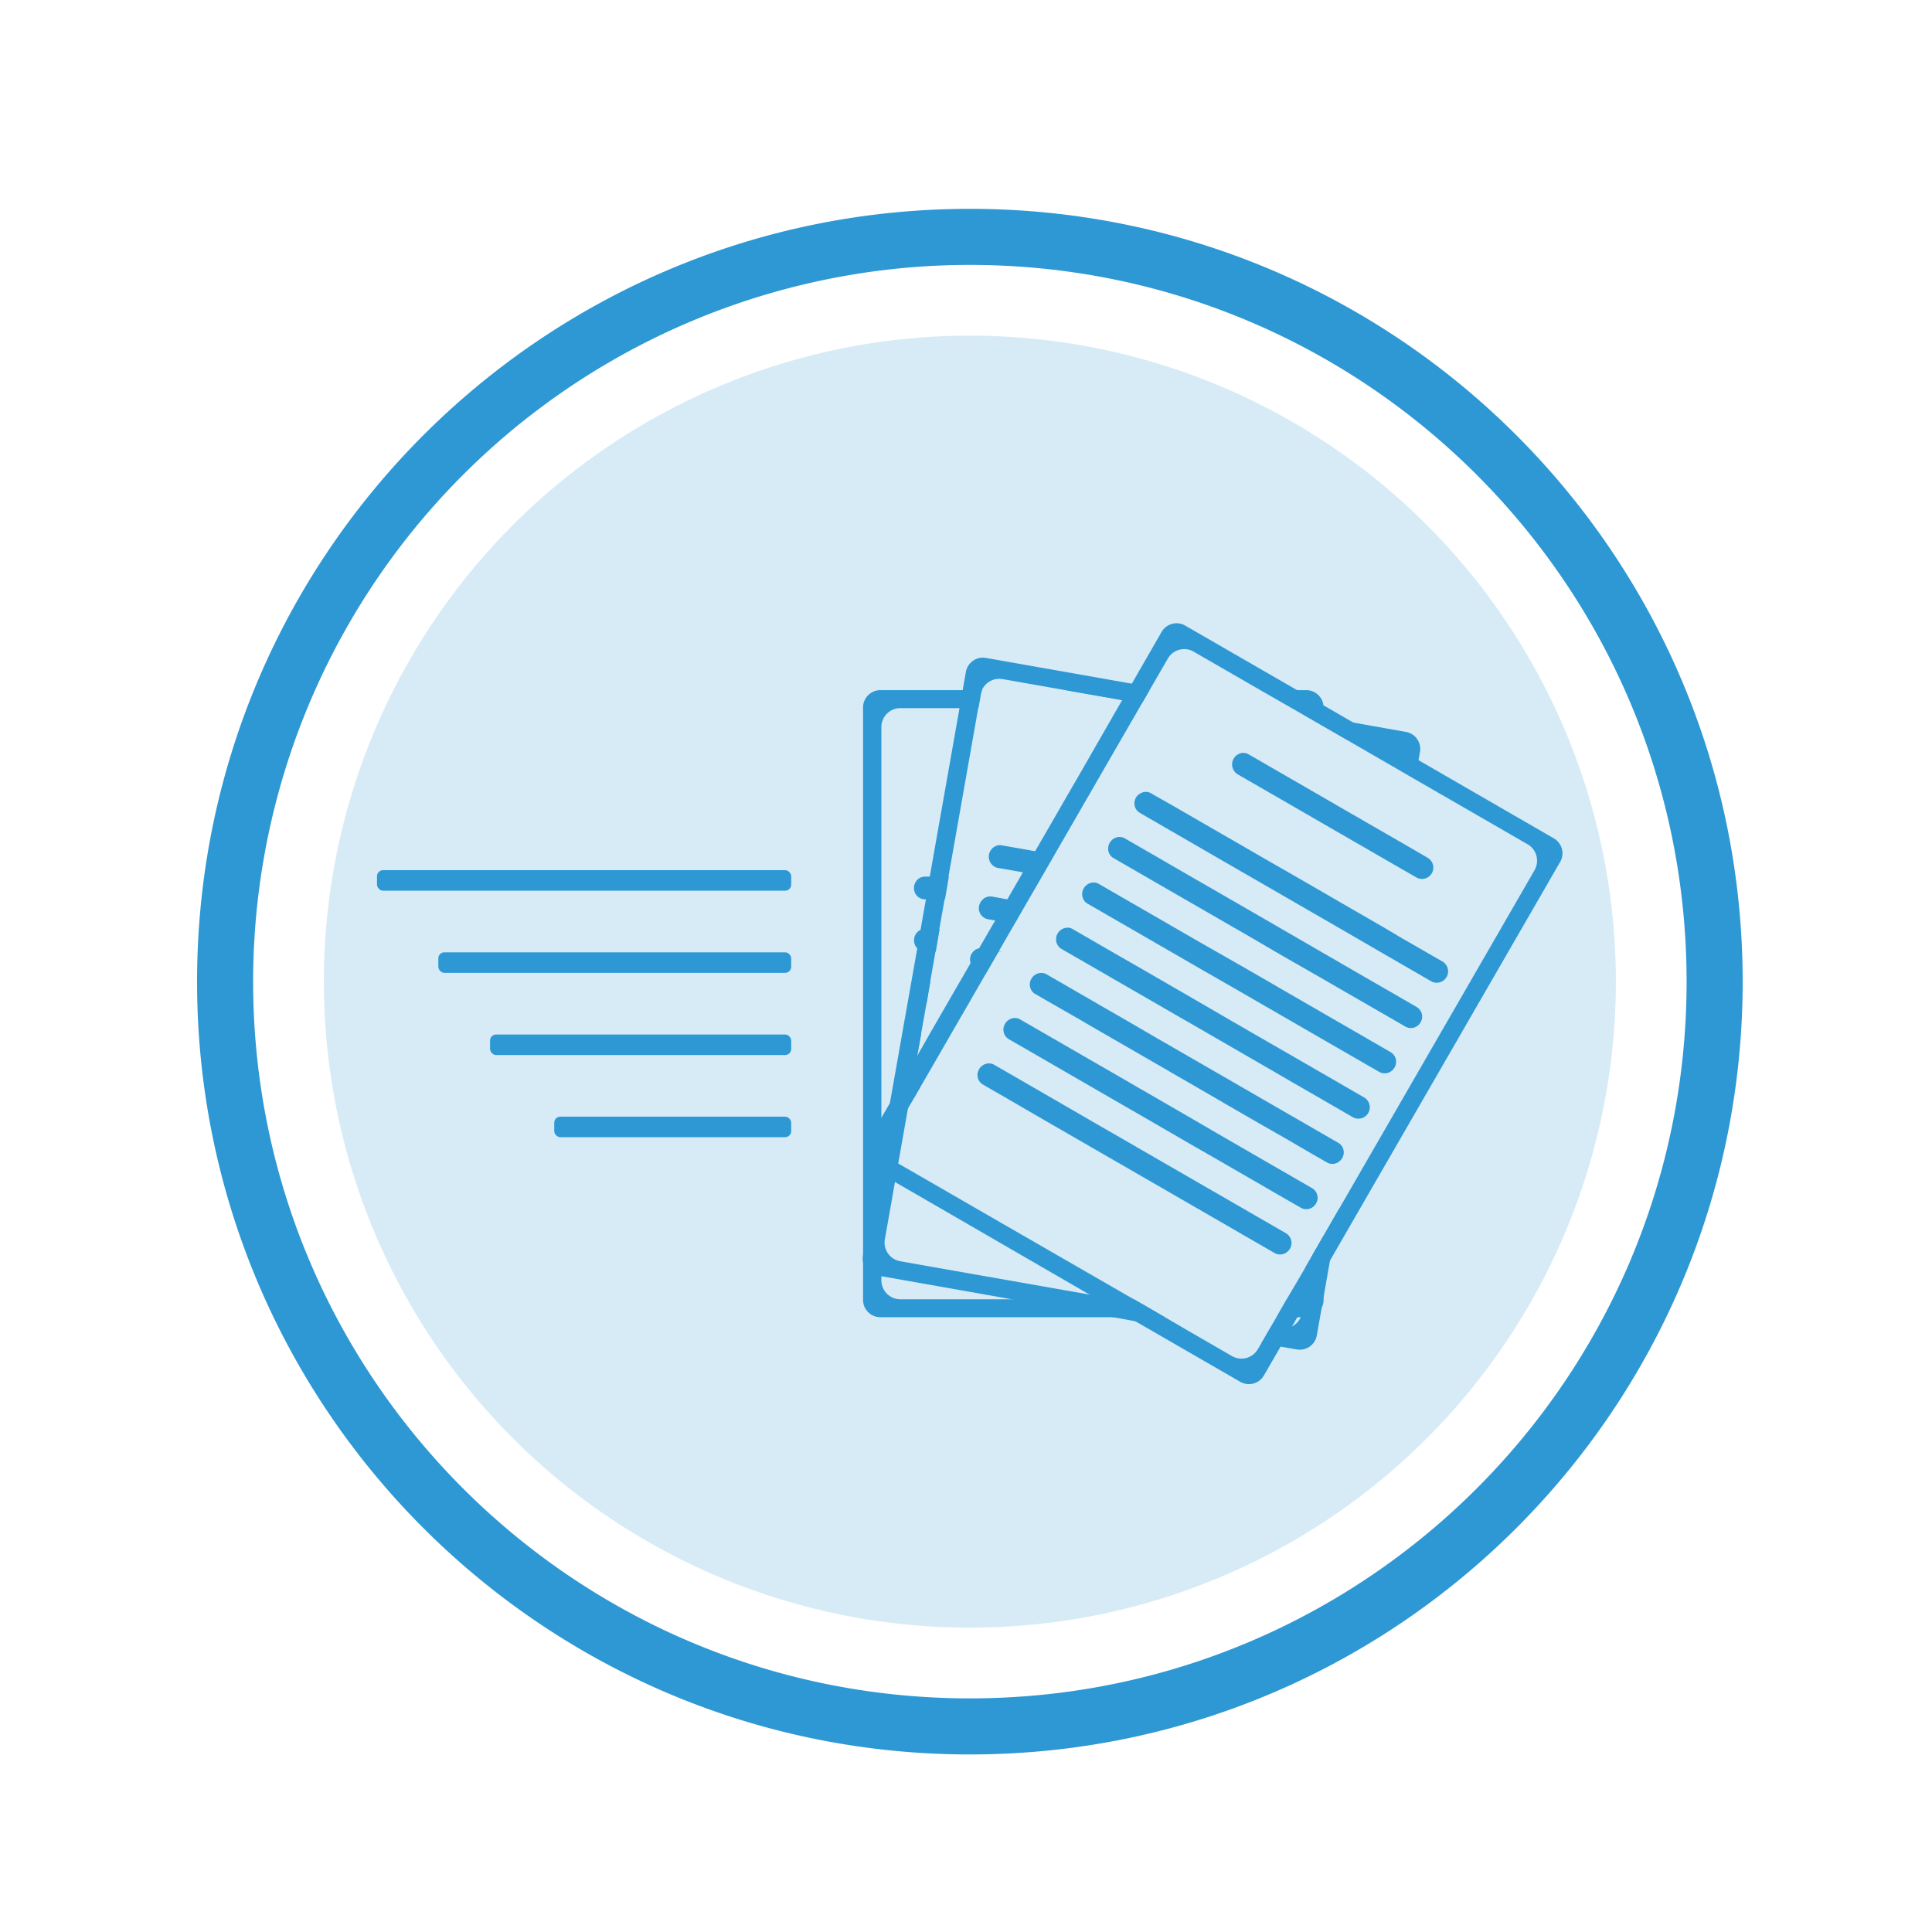 <svg id="Layer_1" data-name="Layer 1" xmlns="http://www.w3.org/2000/svg" viewBox="0 0 500 500">
  <defs>
    <style>
      .cls-1, .cls-2 {
        fill: #2d98d4;
      }

      .cls-1 {
        opacity: 0.19;
      }
    </style>
  </defs>
  <title>EP-Disseminations</title>
  <g>
    <g>
      <circle class="cls-1" cx="251" cy="254.05" r="167.19"/>
      <path class="cls-2" d="M251,54.05c-110.47,0-200,89.54-200,200s89.54,200,200,200,200-89.53,200-200S361.47,54.05,251,54.05Zm0,385.49c-102.45,0-185.49-83.05-185.49-185.49A185.48,185.48,0,0,1,251,68.56c102.44,0,185.49,83,185.49,185.49S353.44,439.54,251,439.54Z"/>
    </g>
    <g>
      <g>
        <rect class="cls-2" x="97.57" y="225.2" width="107.19" height="5.31" rx="1.56"/>
        <rect class="cls-2" x="126.83" y="267.73" width="77.93" height="5.31" rx="1.56"/>
        <rect class="cls-2" x="113.44" y="246.46" width="91.32" height="5.31" rx="1.56"/>
        <rect class="cls-2" x="143.44" y="288.99" width="61.32" height="5.31" rx="1.56"/>
      </g>
      <g>
        <g>
          <path class="cls-2" d="M339.62,324.86l-1.85,3.2v3.29a4.88,4.88,0,0,1-4.73,4.88l-2.68,4.66h7.71a4.46,4.46,0,0,0,4-2.49,4.41,4.41,0,0,0,.47-2V319.79Zm2.88-142.32a4.47,4.47,0,0,0-4.43-3.93h-11.7l10.47,6,5.7,3.29v-4.86A3.12,3.12,0,0,0,342.5,182.54Zm-47,154.87-2-1.16H233a4.91,4.91,0,0,1-4.9-4.9V188.15a4.91,4.91,0,0,1,4.9-4.89h20.22l.63-3.56a5.5,5.5,0,0,1,.32-1.09H227.84a4.48,4.48,0,0,0-4.48,4.47V336.42a4.47,4.47,0,0,0,4.48,4.47h73.63Zm0-155.34,2-3.46H275.8l14.66,2.57Z"/>
          <g>
            <path class="cls-2" d="M245.56,226.87l-1,5.88h-5.2a2.87,2.87,0,0,1-2.82-2.95,3,3,0,0,1,.83-2.08,2.78,2.78,0,0,1,2-.85Z"/>
            <path class="cls-2" d="M256.68,232.08l3.79.67h-6.11a2.86,2.86,0,0,1,1.85-.71A3.57,3.57,0,0,1,256.68,232.08Z"/>
            <path class="cls-2" d="M239.33,240.4h3.85l-1,5.89h-2.81a2.69,2.69,0,0,1-1.89-.76,3,3,0,0,1-.93-2.19,3,3,0,0,1,.83-2.08,2.7,2.7,0,0,1,1-.66A2.61,2.61,0,0,1,239.33,240.4Z"/>
            <path class="cls-2" d="M238.38,267.64l-.89,5a3,3,0,0,1-1-2.24,3,3,0,0,1,.83-2.08A2.89,2.89,0,0,1,238.38,267.64Z"/>
            <path class="cls-2" d="M237.34,281.86a2.46,2.46,0,0,1,.85-.61l-1.66,2.89a.68.68,0,0,1,0-.2A2.94,2.94,0,0,1,237.34,281.86Z"/>
            <path class="cls-2" d="M239.33,253.94h1.45l-1,5.88h-.43a2.87,2.87,0,0,1-2.82-2.95,3,3,0,0,1,.83-2.08A2.74,2.74,0,0,1,239.33,253.94Z"/>
          </g>
        </g>
        <g>
          <path class="cls-2" d="M230.61,294.34a4.9,4.9,0,0,0,1.8,6.68l.06.05,2.52-14.3Zm0,0a4.9,4.9,0,0,0,1.8,6.68l.06.05,2.52-14.3Zm0,0a4.9,4.9,0,0,0,1.8,6.68l.06.05,2.52-14.3Zm0,0a4.9,4.9,0,0,0,1.8,6.68l.06.05,2.52-14.3Zm0,0a4.9,4.9,0,0,0,1.8,6.68l.06.05,2.52-14.3Zm0,0a4.9,4.9,0,0,0,1.8,6.68l.06.05,2.52-14.3Zm0,0a4.9,4.9,0,0,0,1.8,6.68l.06.05,2.52-14.3Zm0,0a4.9,4.9,0,0,0,1.8,6.68l.06.05,2.52-14.3Zm0,0a4.9,4.9,0,0,0,1.8,6.68l.06.05,2.52-14.3Zm0,0a4.9,4.9,0,0,0,1.8,6.68l.06.05,2.52-14.3Zm0,0a4.9,4.9,0,0,0,1.8,6.68l.06.05,2.52-14.3Zm0,0a4.9,4.9,0,0,0,1.8,6.68l.06.05,2.52-14.3Zm0,0a4.9,4.9,0,0,0,1.8,6.68l.06.05,2.52-14.3Zm0,0a4.9,4.9,0,0,0,1.8,6.68l.06.05,2.52-14.3Zm0,0a4.9,4.9,0,0,0,1.8,6.68l.06.05,2.52-14.3Zm0,0a4.9,4.9,0,0,0,1.8,6.68l.06.05,2.52-14.3Zm0,0a4.9,4.9,0,0,0,1.8,6.68l.06.05,2.52-14.3ZM342.53,319.8l-2.92,5.07-2.43,13.72-.21,1.18a4.5,4.5,0,0,1-.34,1.13,4.92,4.92,0,0,1-5.33,2.85l-2.36-.42-2.48,4.29,5,.89,4.14.72a4.47,4.47,0,0,0,5.19-3.63l1.27-7.19.47-2.67,1.62-9.24,2.42-13.71ZM230.61,294.34a4.9,4.9,0,0,0,1.8,6.68l.06.05,2.52-14.3Zm0,0a4.9,4.9,0,0,0,1.8,6.68l.06.05,2.52-14.3Zm0,0a4.9,4.9,0,0,0,1.8,6.68l.06.05,2.52-14.3Zm0,0a4.9,4.9,0,0,0,1.8,6.68l.06.05,2.52-14.3Zm0,0a4.9,4.9,0,0,0,1.8,6.68l.06.05,2.52-14.3Zm0,0a4.9,4.9,0,0,0,1.8,6.68l.06.05,2.52-14.3Zm0,0a4.9,4.9,0,0,0,1.8,6.68l.06.05,2.52-14.3Zm0,0a4.9,4.9,0,0,0,1.8,6.68l.06.05,2.52-14.3Zm0,0a4.9,4.9,0,0,0,1.8,6.68l.06.05,2.52-14.3Zm0,0a4.9,4.9,0,0,0,1.8,6.68l.06.05,2.52-14.3Zm0,0a4.9,4.9,0,0,0,1.8,6.68l.06.05,2.52-14.3Zm0,0a4.9,4.9,0,0,0,1.8,6.68l.06.05,2.52-14.3Zm0,0a4.9,4.9,0,0,0,1.8,6.68l.06.05,2.52-14.3Zm0,0a4.9,4.9,0,0,0,1.8,6.68l.06.05,2.52-14.3Zm0,0a4.9,4.9,0,0,0,1.8,6.68l.06.05,2.52-14.3Zm0,0a4.9,4.9,0,0,0,1.8,6.68l.06.05,2.52-14.3Zm0,0a4.9,4.9,0,0,0,1.8,6.68l.06.05,2.52-14.3Zm0,0a4.9,4.9,0,0,0,1.8,6.68l.06.05,2.52-14.3ZM363.78,189.41,350.23,187l-7.7-1.35-5.7-1,5.7,3.29,6.06,3.51,9.28,1.64a4.89,4.89,0,0,1,4,5.67l0,.31,4.38,2.54.87-4.89.37-2.14A4.46,4.46,0,0,0,363.78,189.41ZM301.46,340.9l-6-3.48-6.64-1.17-6.76-1.19L233,326.41a4.9,4.9,0,0,1-4-5.67l2.61-14.8.86-4.87,2.52-14.3,2.42-13.72.07-.4.88-5,1.39-7.82,1-5.89,1.35-7.65,1-5.88,1.36-7.65,1-5.88,7.7-43.61.62-3.56a5.82,5.82,0,0,1,.33-1.1,4.93,4.93,0,0,1,5.36-2.86l16.24,2.86,14.65,2.58,5,.89,2-3.47.47-.82-5-.87-37.68-6.65a4.47,4.47,0,0,0-5.18,3.63l-.83,4.71-.82,4.66-7.7,43.61-1,5.88-1.38,7.85-.87,4.93-7,39.56-2.34,13.22-.9,5.08-3.79,21.5a4.47,4.47,0,0,0,3.62,5.19l1.07.18,33.91,6,26.32,4.65,5.49,1,13.39,2.36Z"/>
          <path class="cls-2" d="M272.84,221.21l-3.12,5.43-5-.89L258,224.57a3,3,0,0,1,.54-5.84,2.49,2.49,0,0,1,.47,0l8.83,1.55Z"/>
          <path class="cls-2" d="M265.64,233.67l-3.13,5.43-5-.88-1.86-.33a2.88,2.88,0,0,1-2.27-3.39,3,3,0,0,1,1-1.74,2.84,2.84,0,0,1,1.85-.71,2.49,2.49,0,0,1,.47,0l3.79.67.2,0Z"/>
          <path class="cls-2" d="M251.18,258.73a2.76,2.76,0,0,0-1.89,1.1,2.81,2.81,0,0,0-.6,1.32,2.89,2.89,0,0,0,.16,1.61l1.69-2.93Z"/>
          <path class="cls-2" d="M259.26,246.29h-.9l-3,5.29-2-.36a2.78,2.78,0,0,1-2.17-1.95,2.9,2.9,0,0,1-.1-1.44,2.83,2.83,0,0,1,.77-1.54,2.78,2.78,0,0,1,1.54-.87h0a3.89,3.89,0,0,1,.49,0,3.58,3.58,0,0,1,.48,0l4.11.73Z"/>
        </g>
        <g>
          <path class="cls-2" d="M402.19,217l-35.14-20.3L350.24,187l-7.75-4.47-6.82-3.93-28.94-16.7a4.47,4.47,0,0,0-6.11,1.64l-7.69,13.36-1,1.7-1.5,2.58-1.21,2.08-10,17.42-2.7,4.66-.12.2L273,211.45l-5.13,8.88-3.15,5.43-.64,1.12-3.39,5.88,0,0-3.12,5.43-1.27,2.19-2.89,5h0l-.51.87-1.71,3L248.44,254l-3.4,5.88-4.41,7.65-3,5.26h0l-.17.3-6.95,12.05-2.33,4L224,296.34a4.48,4.48,0,0,0,1.63,6.13l1.63.94.9.51,3.47,2,5.54,3.19,8.35,4.83L282,335.06l2.08,1.2,8,4.64,1.68,1,27.22,15.71a4.48,4.48,0,0,0,6.12-1.65l4.29-7.42,3-5.3,2.69-4.62,5.34-9.27,1.61-2.82,59.68-103.37A4.46,4.46,0,0,0,402.19,217Zm-5,8.12-50.6,87.66-4,7-2.92,5.08-1.85,3.19L333,336.24l-2.68,4.66-1.41,2.44-2.48,4.29-.9,1.53a4.9,4.9,0,0,1-6.68,1.8l-11.65-6.73-5.77-3.33-6-3.47-2-1.17L254.81,314l-10.2-5.89-12.14-7-.06,0a4.91,4.91,0,0,1-1.79-6.68l4.37-7.58,1.53-2.61h0l1.66-2.89v0l4.56-7.88,3.39-5.88,2.72-4.72,1.7-2.93.63-1.1,2.76-4.78,1.37-2.37,3.06-5.28.07-.15,3.31-5.74.76-1.31,3.12-5.42.55-.92,3.4-5.88.13-.24,3.13-5.43,5.64-9.76,2.57-4.46.84-1.43,2.29-4,10.57-18.29.69-1.2,2-3.46.48-.83,4.32-7.46a4.88,4.88,0,0,1,6.68-1.78l17.45,10.07,10.47,6,5.7,3.29,6.07,3.5,13.19,7.62,4.37,2.54,29.21,16.85A4.89,4.89,0,0,1,397.16,225.14Z"/>
          <g>
            <path class="cls-2" d="M329.21,223.34l-26.72-15.43-3.55-2h0l-1.06-.62a2.68,2.68,0,0,0-1.34-.35,2.58,2.58,0,0,0-1.29.33h0A2.94,2.94,0,0,0,294,206.4a3,3,0,0,0-.41,1.51,2.83,2.83,0,0,0,1.38,2.45l22.48,13,3.6,2.08h0l6.58,3.79,8.36,4.83,5.94,3.43,4.77,2.75,10.33,6,4.39,2.53,9.1,5.26a2.95,2.95,0,0,0,2.94-5.1l-11-6.33L358.1,240l-7.73-4.46-3.68-2.12-4.77-2.77-3.9-2.25h0l-4.47-2.58Z"/>
            <path class="cls-2" d="M367.65,264.56a2.87,2.87,0,0,1-3.91,1.14l-4.82-2.79-4.41-2.54-7.82-4.51-4.77-2.76L331.27,247l0,0L324,242.75l-7.62-4.4h0l-2.55-1.47-13.26-7.65L297,227.17h0l-6.63-3.83-2.2-1.27a2.77,2.77,0,0,1-1.37-2.68,2.9,2.9,0,0,1,.4-1.28,3,3,0,0,1,2.55-1.51,2.81,2.81,0,0,1,1.36.37l7.92,4.57h0l3.09,1.8,10.19,5.88,1.64.94,11.62,6.71,7.61,4.4.11.06,8.62,5,4.77,2.75.5.3h0l8.4,4.85,4.39,2.53,6.68,3.86A2.88,2.88,0,0,1,367.65,264.56Z"/>
            <path class="cls-2" d="M305.08,256.29l-.53-.3-9.67-5.59-5.24-3-8-4.62-4-2.33a2.71,2.71,0,0,0-1.37-.37,3,3,0,0,0-2.55,1.51,2.52,2.52,0,0,0-.38,1.19,2.72,2.72,0,0,0,.38,1.81,2.79,2.79,0,0,0,1,1l8.46,4.88,4.5,2.6,5.7,3.29,13.25,7.65.4.22,9.8,5.66,5.1,2.95h0l8.09,4.67,3.42,2h0l8.52,4.91,4.77,2.75,2.82,1.64.7.4a2.95,2.95,0,0,0,2.94-5.1l-2.55-1.47-3.91-2.27-4.77-2.75-3.08-1.78h0l-10.3-5.94-4.62-2.66-5.57-3.22Z"/>
            <path class="cls-2" d="M347.36,299.72a2.69,2.69,0,0,1-.67.78,2.8,2.8,0,0,1-3.25.36l-1.52-.88-2.58-1.48-2.8-1.63h0L333.34,295l-7-4-9.17-5.29h0l-4-2.34-10.22-5.9-.61-.37h0l-12.57-7.25-6.76-3.9-3.42-2L268,257.3l-.12-.07a2.67,2.67,0,0,1-.95-.94,2.88,2.88,0,0,1,0-3,3,3,0,0,1,2.55-1.5,2.7,2.7,0,0,1,1.37.36l7.21,4.16,6.91,4,6.34,3.65,8.59,5,1.59.91,13.22,7.63,4.52,2.61,5.7,3.29,9.23,5.33h0l7.78,4.49,4.46,2.58a3.37,3.37,0,0,1,.31.21A2.9,2.9,0,0,1,347.36,299.72Z"/>
            <path class="cls-2" d="M360.88,276.29a2.88,2.88,0,0,1-3.9,1.14l-.57-.33L352,274.56l-5.33-3.07-4.77-2.75-15.34-8.86h0v0l-6.18-3.57-8.71-5v0h0l-1.46-.84-13.25-7.65-4.63-2.68-5.56-3.2-5.32-3.08a2.75,2.75,0,0,1-1.33-1.85,3,3,0,0,1,.36-2.11,2.36,2.36,0,0,1,.47-.61,2.9,2.9,0,0,1,2.08-.9,2.75,2.75,0,0,1,1.36.37l.92.53,9.07,5.24,4.17,2.41,10.19,5.88.54.32L322,250.4l6.64,3.83,3.19,1.86,10.14,5.85,1.55.9h0l3.19,1.84,6.41,3.7,4.39,2.54,2.42,1.4A2.86,2.86,0,0,1,360.88,276.29Z"/>
            <path class="cls-2" d="M340.6,311.44a2.91,2.91,0,0,1-3.29,1.4,2.47,2.47,0,0,1-.63-.26L332.19,310l-.4-.23-9.07-5.24-10.24-5.91h0l-3-1.71L299.27,291l-1.72-1-11.5-6.64-7.85-4.53-2.36-1.37-12.55-7.25-.67-.38-1.51-.87a2.88,2.88,0,0,1-1-4,3,3,0,0,1,1-1.05,2.86,2.86,0,0,1,1.54-.46,2.75,2.75,0,0,1,1.36.37l.15.09,10.2,5.88,5.84,3.38,7.38,4.25,7.53,4.36,2.68,1.54L311.05,291l3.42,2h0l6.76,3.91,8.14,4.7,10.21,5.89A2.88,2.88,0,0,1,340.6,311.44Z"/>
            <path class="cls-2" d="M333.83,323.17a2.92,2.92,0,0,1-3.92,1.14l-22.15-12.79-1.91-1.1-10.21-5.9-2.81-1.62-10.41-6-8.91-5.15h0l-1.3-.74L259,283.35l-.42-.24-4.22-2.44a2.84,2.84,0,0,1-1.28-3.22,3.33,3.33,0,0,1,.31-.74,3,3,0,0,1,2.55-1.51,2.82,2.82,0,0,1,1.37.37l3.26,1.88,10.21,5.9,4.76,2.75L284,291l6.49,3.73h0l3.72,2.16,13.23,7.63,2.37,1.37,7.85,4.53,7.09,4.09h0l8.08,4.67A2.91,2.91,0,0,1,333.83,323.17Z"/>
            <path class="cls-2" d="M370.55,226a2.94,2.94,0,0,1-4,1.08l-1.19-.69-4.4-2.53-14.26-8.23-4.77-2.75-3.67-2.13-9.83-5.67-8.2-4.73a3,3,0,0,1,1.49-5.51,2.9,2.9,0,0,1,1.46.4l18.75,10.83,4.77,2.76,15.36,8.86,4.39,2.54,3,1.75A2.93,2.93,0,0,1,370.55,226Z"/>
          </g>
        </g>
      </g>
    </g>
  </g>
</svg>
